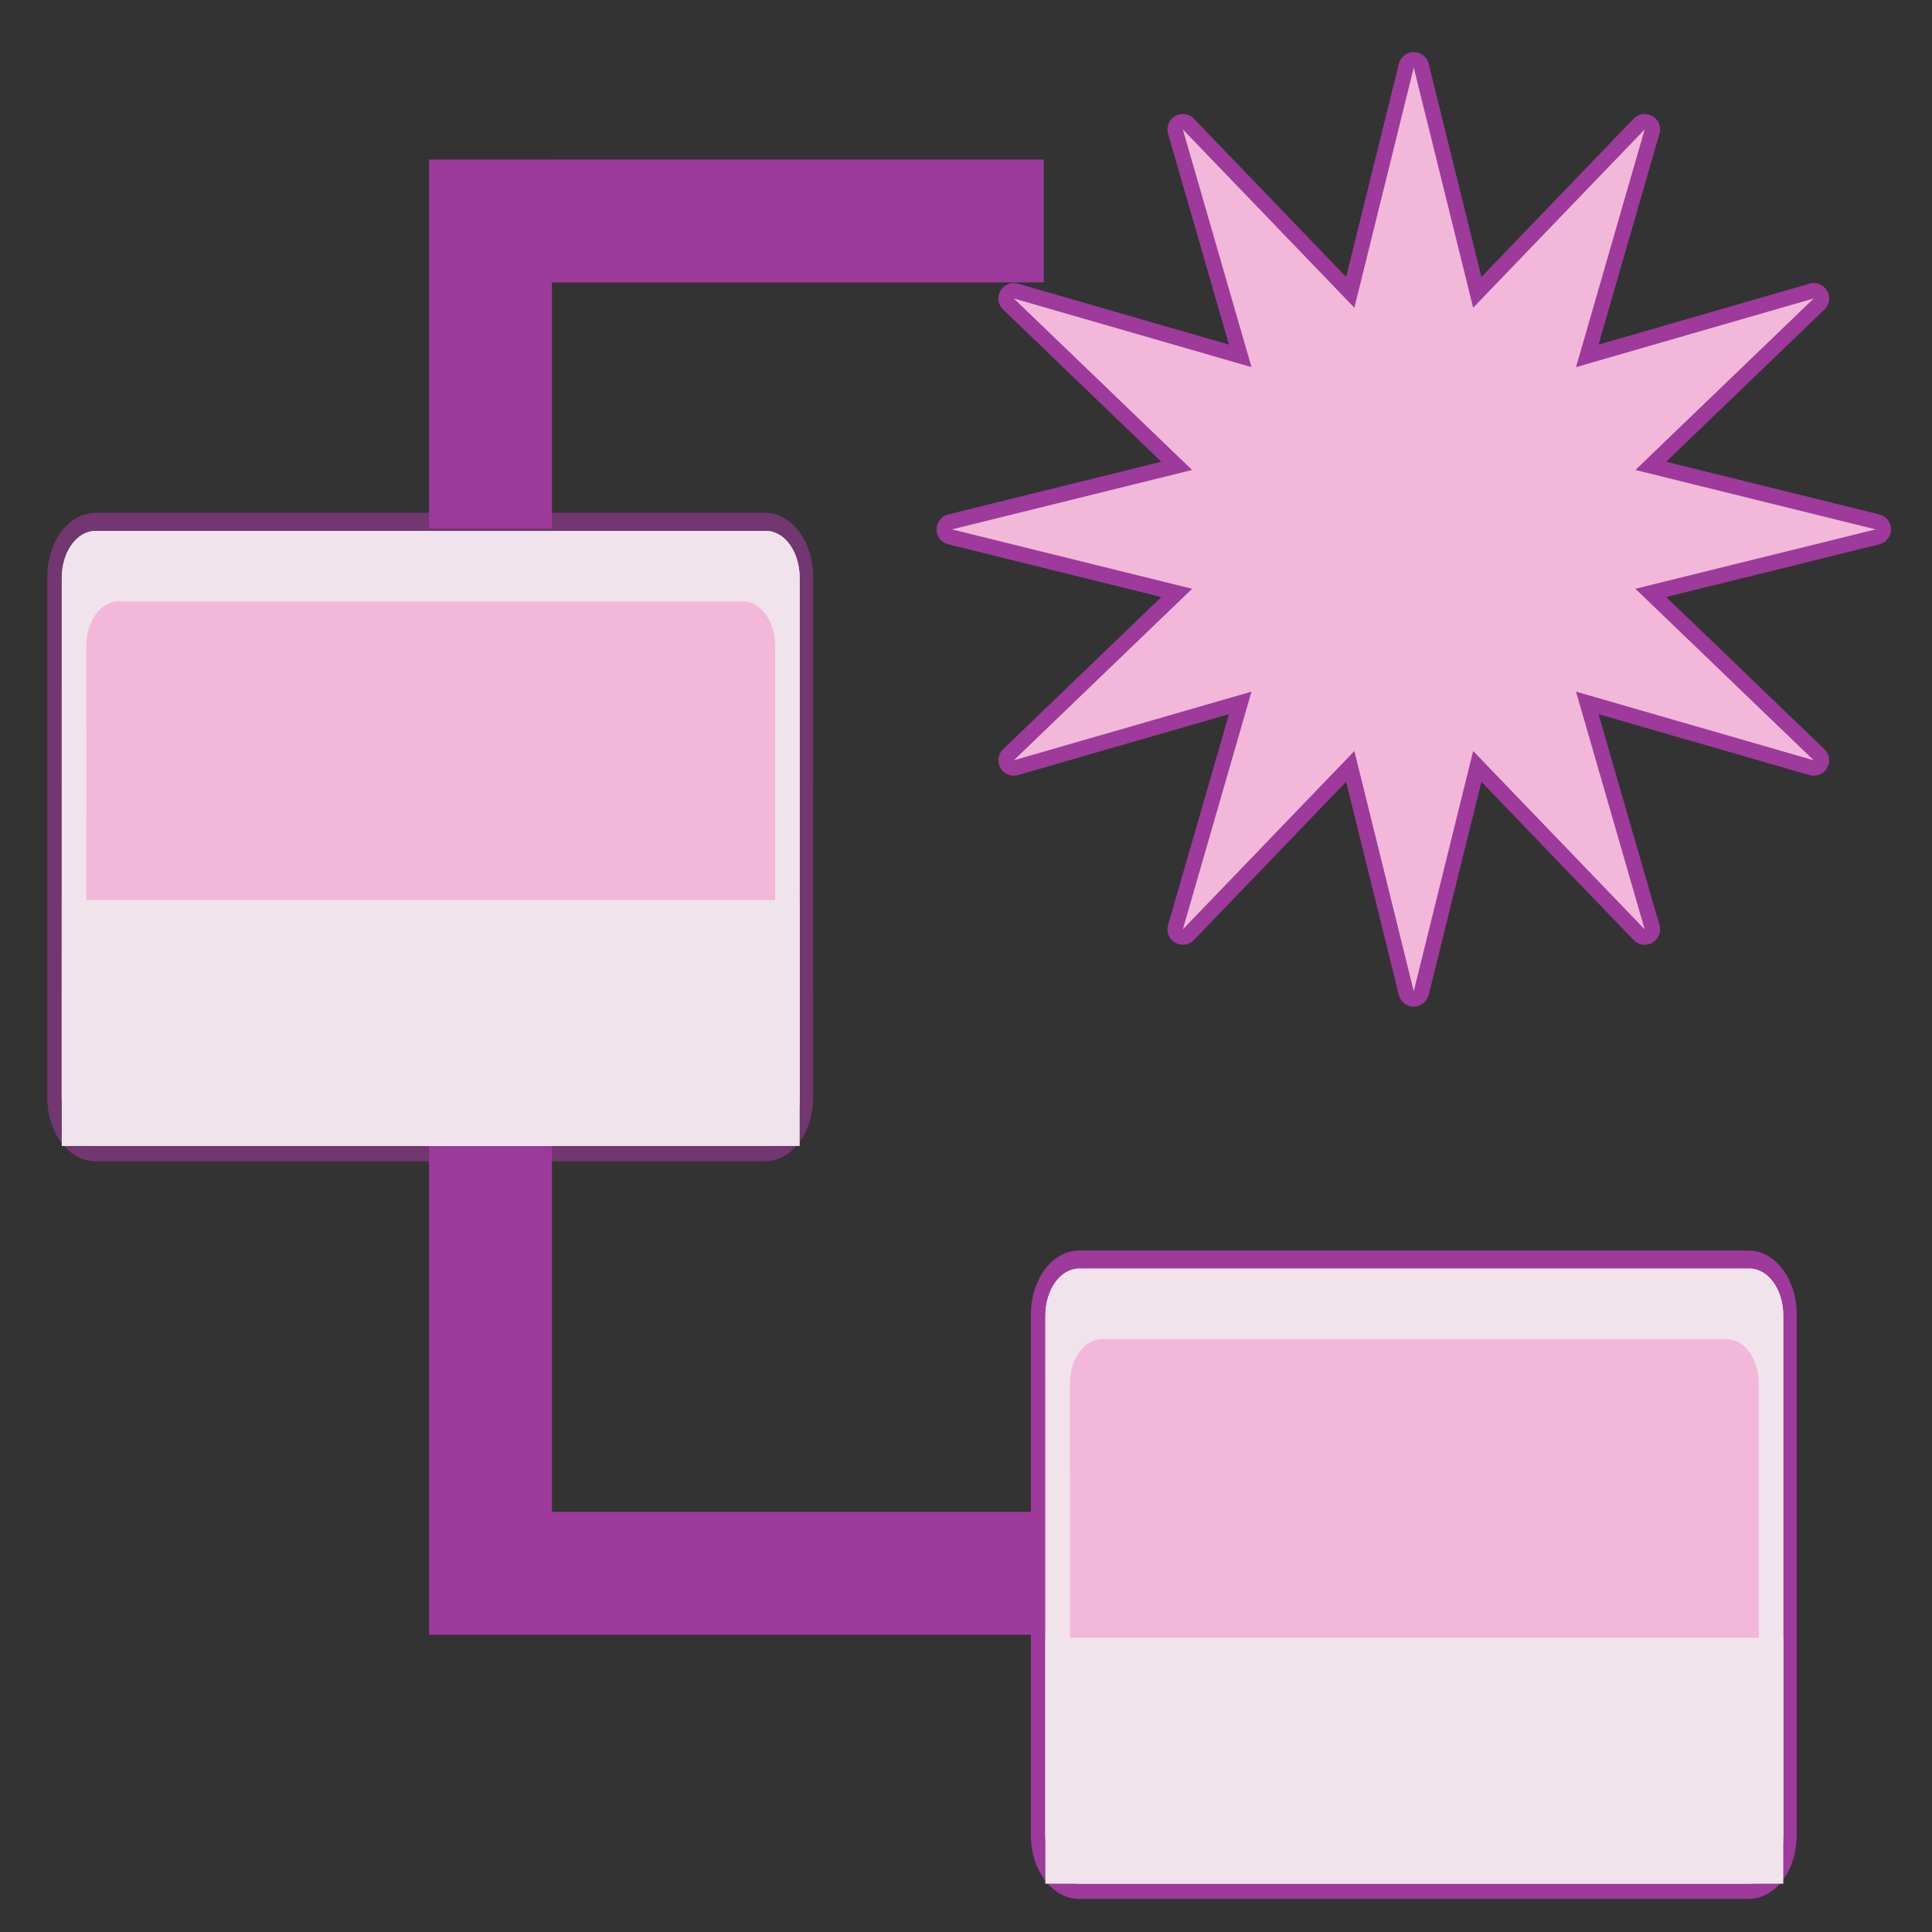 <?xml version="1.0" encoding="UTF-8" standalone="no"?>
<svg
   xmlns:dc="http://purl.org/dc/elements/1.1/"
   xmlns:cc="http://creativecommons.org/ns#"
   xmlns:rdf="http://www.w3.org/1999/02/22-rdf-syntax-ns#"
   xmlns:svg="http://www.w3.org/2000/svg"
   xmlns="http://www.w3.org/2000/svg"
   xmlns:sodipodi="http://sodipodi.sourceforge.net/DTD/sodipodi-0.dtd"
   xmlns:inkscape="http://www.inkscape.org/namespaces/inkscape"
   height="32"
   viewBox="0 0 8.467 8.467"
   width="32"
   version="1.1"
   id="svg77"
   sodipodi:docname="lc_dbaddrelation.svg"
   inkscape:version="0.92.3 (2405546, 2018-03-11)">
  <rect x="0" y="0" width="8.467" height="8.467" fill="#333333" stroke="none"/>
  <defs
     id="defs81" />
  <sodipodi:namedview
     pagecolor="#ffffff"
     bordercolor="#666666"
     borderopacity="1"
     objecttolerance="10"
     gridtolerance="10"
     guidetolerance="10"
     inkscape:pageopacity="0"
     inkscape:pageshadow="2"
     inkscape:window-width="1366"
     inkscape:window-height="705"
     id="namedview79"
     showgrid="true"
     inkscape:zoom="14.75"
     inkscape:cx="10.084066"
     inkscape:cy="16.602538"
     inkscape:window-x="-8"
     inkscape:window-y="-8"
     inkscape:window-maximized="1"
     inkscape:current-layer="svg77"
     inkscape:snap-global="true">
    <inkscape:grid
       type="xygrid"
       id="grid4593" />
  </sodipodi:namedview>
  <linearGradient
     id="a"
     gradientTransform="matrix(0.065,0,0,0.11,95.5,172.303)"
     gradientUnits="userSpaceOnUse"
     x1="399.775"
     x2="399.775"
     y1="731.097"
     y2="480.602">
    <stop
       offset="0"
       stop-color="#cbcbcd"
       id="stop2" />
    <stop
       offset=".5"
       stop-color="#e0e0e2"
       id="stop4" />
    <stop
       offset="1"
       stop-color="#f2f2f2"
       id="stop6" />
  </linearGradient>
  <linearGradient
     id="b"
     gradientTransform="matrix(0.065,0,0,0.11,159.132,395.245)"
     gradientUnits="userSpaceOnUse"
     x1="-333.029"
     x2="-333.029"
     y1="-1473.65"
     y2="-776.614">
    <stop
       offset="0"
       stop-color="#fff"
       id="stop9" />
    <stop
       offset=".491"
       stop-color="#fff"
       id="stop11" />
    <stop
       offset="1"
       stop-color="#dcdcdc"
       id="stop13" />
  </linearGradient>
  <filter
     id="c"
     height="1.229"
     width="1.162"
     x="-0.081"
     y="-0.115"
     style="color-interpolation-filters:sRGB">
    <feGaussianBlur
       stdDeviation="1.015"
       id="feGaussianBlur16" />
  </filter>
  <linearGradient
     id="d"
     gradientUnits="userSpaceOnUse"
     x1="28"
     x2="28"
     y1="57.5"
     y2="0">
    <stop
       offset="0"
       stop-color="#ffea00"
       id="stop19" />
    <stop
       offset="1"
       stop-color="#fc0"
       id="stop21" />
  </linearGradient>
  <linearGradient
     id="e"
     gradientUnits="userSpaceOnUse"
     x1="32.009"
     x2="32.009"
     y1="34.595"
     y2="9.845">
    <stop
       offset="0"
       stop-color="#fff8a8"
       id="stop24" />
    <stop
       offset="1"
       stop-color="#fff"
       stop-opacity="0"
       id="stop26" />
  </linearGradient>
  <g
     transform="matrix(0.35,0,0,0.35,0.264,-95.708)"
     id="g75">
    <path
       d="m 4.618,280.067 v -3.079 -1.539 h 1.539 l 6.158,-4.7e-4 v 1.539 l -6.158,4.7e-4 v 3.079 z"
       id="path29"
       inkscape:connector-curvature="0"
       style="fill:#9d3a9b" />
    <path
       d="m 4.618,287.764 4.44e-5,4.618 v 1.539 h 1.539 l 15.394,1.2e-4 v -1.539 l -15.394,-1.2e-4 -4.44e-5,-4.618 z"
       id="path31"
       inkscape:connector-curvature="0"
       style="fill:#9d3a9b" />
    <g
       transform="matrix(0.241,0,0,0.241,9.237,272.369)"
       id="g49">
      <g
         transform="matrix(0.857,0,0,0.857,8,8)"
         id="g45">
        <g
           id="g41"
           style="fill:none;stroke:#bf5e00;stroke-linejoin:round">
          <path
             d="M 3.751,42 14.562,31.601 0,28 14.562,24.399 3.751,14 18.163,18.163 14,3.751 24.399,14.562 28,0 31.601,14.562 42,3.751 37.837,18.163 52.249,14 41.438,24.399 56,28 41.438,31.601 52.249,42 37.837,37.837 42,52.249 31.601,41.438 28,56 24.399,41.438 14,52.249 18.163,37.837 Z"
             id="path39"
             inkscape:connector-curvature="0"
             style="opacity:1;fill:#9d3a9b;stroke:#9d3a9b;stroke-width:1.867;stroke-miterlimit:4;stroke-dasharray:none;stroke-opacity:1" />
        </g>
        <path
           d="M 3.751,42 14.562,31.601 0,28 14.562,24.399 3.751,14 18.163,18.163 14,3.751 24.399,14.562 28,0 31.601,14.562 42,3.751 37.837,18.163 52.249,14 41.438,24.399 56,28 41.438,31.601 52.249,42 37.837,37.837 42,52.249 31.601,41.438 28,56 24.399,41.438 14,52.249 18.163,37.837 Z"
           id="path43"
           inkscape:connector-curvature="0"
           style="fill:#f3b7d9" />
      </g>
    </g>
    <g
       transform="matrix(0.385,0,0,0.385,-38.342,199.681)"
       id="g61">
      <path
         d="m 124.973,244.875 h 27.256 c 0.766,0 1.383,0.728 1.383,1.632 l -5.6e-4,17.993 c -3e-5,0.904 -0.617,1.632 -1.383,1.632 h -27.256 c -0.766,0 -1.383,-0.728 -1.383,-1.632 l 5.6e-4,-17.993 c 3e-5,-0.904 0.617,-1.632 1.383,-1.632 z"
         style="opacity:1;fill:none;stroke:#9d3a9b;stroke-width:1.153;stroke-linecap:round;stroke-linejoin:round;stroke-miterlimit:4;stroke-dasharray:none;stroke-dashoffset:4;stroke-opacity:1"
         transform="matrix(0.799,0,0,0.941,32.87,2.399)"
         id="path51"
         inkscape:connector-curvature="0" />
      <path
         d="m 132.734,232.87 h 21.79 c 0.612,0 1.105,0.685 1.105,1.536 l -4.6e-4,16.933 h -24 l 4.5e-4,-16.933 c 2e-5,-0.851 0.493,-1.536 1.105,-1.536 z"
         id="path53"
         inkscape:connector-curvature="0"
         style="fill:#f3b7d9;fill-opacity:1" />
      <path
         d="m 137.532,250.219 v -1.808 z"
         id="path55"
         inkscape:connector-curvature="0"
         style="fill:#ffffff;fill-opacity:0.757" />
      <path
         d="m 132.728,232.87 c -0.612,0 -1.099,0.678 -1.099,1.529 l -4.5e-4,16.947 c -2e-5,0.851 0.487,1.529 1.099,1.529 h 21.802 c 0.612,0 1.099,-0.678 1.099,-1.529 l 4.6e-4,-16.947 c 2e-5,-0.851 -0.487,-1.529 -1.099,-1.529 z m 0.749,2.294 h 20.304 c 0.582,0 1.049,0.643 1.049,1.441 l -4.6e-4,13.888 c -2e-5,0.799 -0.467,1.441 -1.049,1.441 H 133.477 c -0.582,0 -1.049,-0.643 -1.049,-1.441 l 4.5e-4,-13.888 c 3e-5,-0.799 0.467,-1.441 1.049,-1.441 z"
         id="path57"
         inkscape:connector-curvature="0"
         style="fill:#f0e3ec;fill-opacity:1" />
      <path
         d="m 131.629,244.876 h 24 l -4.6e-4,8 h -24 z"
         id="path59"
         inkscape:connector-curvature="0"
         style="fill:#f0e3ec;fill-opacity:1" />
    </g>
    <g
       transform="matrix(0.385,0,0,0.385,-50.658,190.444)"
       id="g73">
      <path
         d="m 124.973,244.875 h 27.256 c 0.766,0 1.383,0.728 1.383,1.632 l -5.6e-4,17.993 c -3e-5,0.904 -0.617,1.632 -1.383,1.632 h -27.256 c -0.766,0 -1.383,-0.728 -1.383,-1.632 l 5.6e-4,-17.993 c 3e-5,-0.904 0.617,-1.632 1.383,-1.632 z"
         style="opacity:0.6;fill:none;fill-opacity:1;stroke:#9d3a9b;stroke-width:1.153;stroke-linecap:round;stroke-linejoin:round;stroke-miterlimit:4;stroke-dasharray:none;stroke-dashoffset:4;stroke-opacity:1"
         transform="matrix(0.799,0,0,0.941,32.87,2.399)"
         id="path63"
         inkscape:connector-curvature="0" />
      <path
         d="m 132.734,232.87 h 21.79 c 0.612,0 1.105,0.685 1.105,1.536 l -4.6e-4,16.933 h -24 l 4.5e-4,-16.933 c 2e-5,-0.851 0.493,-1.536 1.105,-1.536 z"
         id="path65"
         inkscape:connector-curvature="0"
         style="fill:#f3b7d9" />
      <path
         d="m 137.532,250.219 v -1.808 z"
         id="path67"
         inkscape:connector-curvature="0"
         style="fill:#ffffff;fill-opacity:0.757" />
      <path
         d="m 132.728,232.87 c -0.612,0 -1.099,0.678 -1.099,1.529 l -4.5e-4,16.947 c -2e-5,0.851 0.487,1.529 1.099,1.529 h 21.802 c 0.612,0 1.099,-0.678 1.099,-1.529 l 4.6e-4,-16.947 c 2e-5,-0.851 -0.487,-1.529 -1.099,-1.529 z m 0.749,2.294 h 20.304 c 0.582,0 1.049,0.643 1.049,1.441 l -4.6e-4,13.888 c -2e-5,0.799 -0.467,1.441 -1.049,1.441 H 133.477 c -0.582,0 -1.049,-0.643 -1.049,-1.441 l 4.5e-4,-13.888 c 3e-5,-0.799 0.467,-1.441 1.049,-1.441 z"
         id="path69"
         inkscape:connector-curvature="0"
         style="fill:#f0e3ec" />
      <path
         d="m 131.629,244.876 h 24 l -4.6e-4,8 h -24 z"
         id="path71"
         inkscape:connector-curvature="0"
         style="fill:#f0e3ec" />
    </g>
  </g>
</svg>
